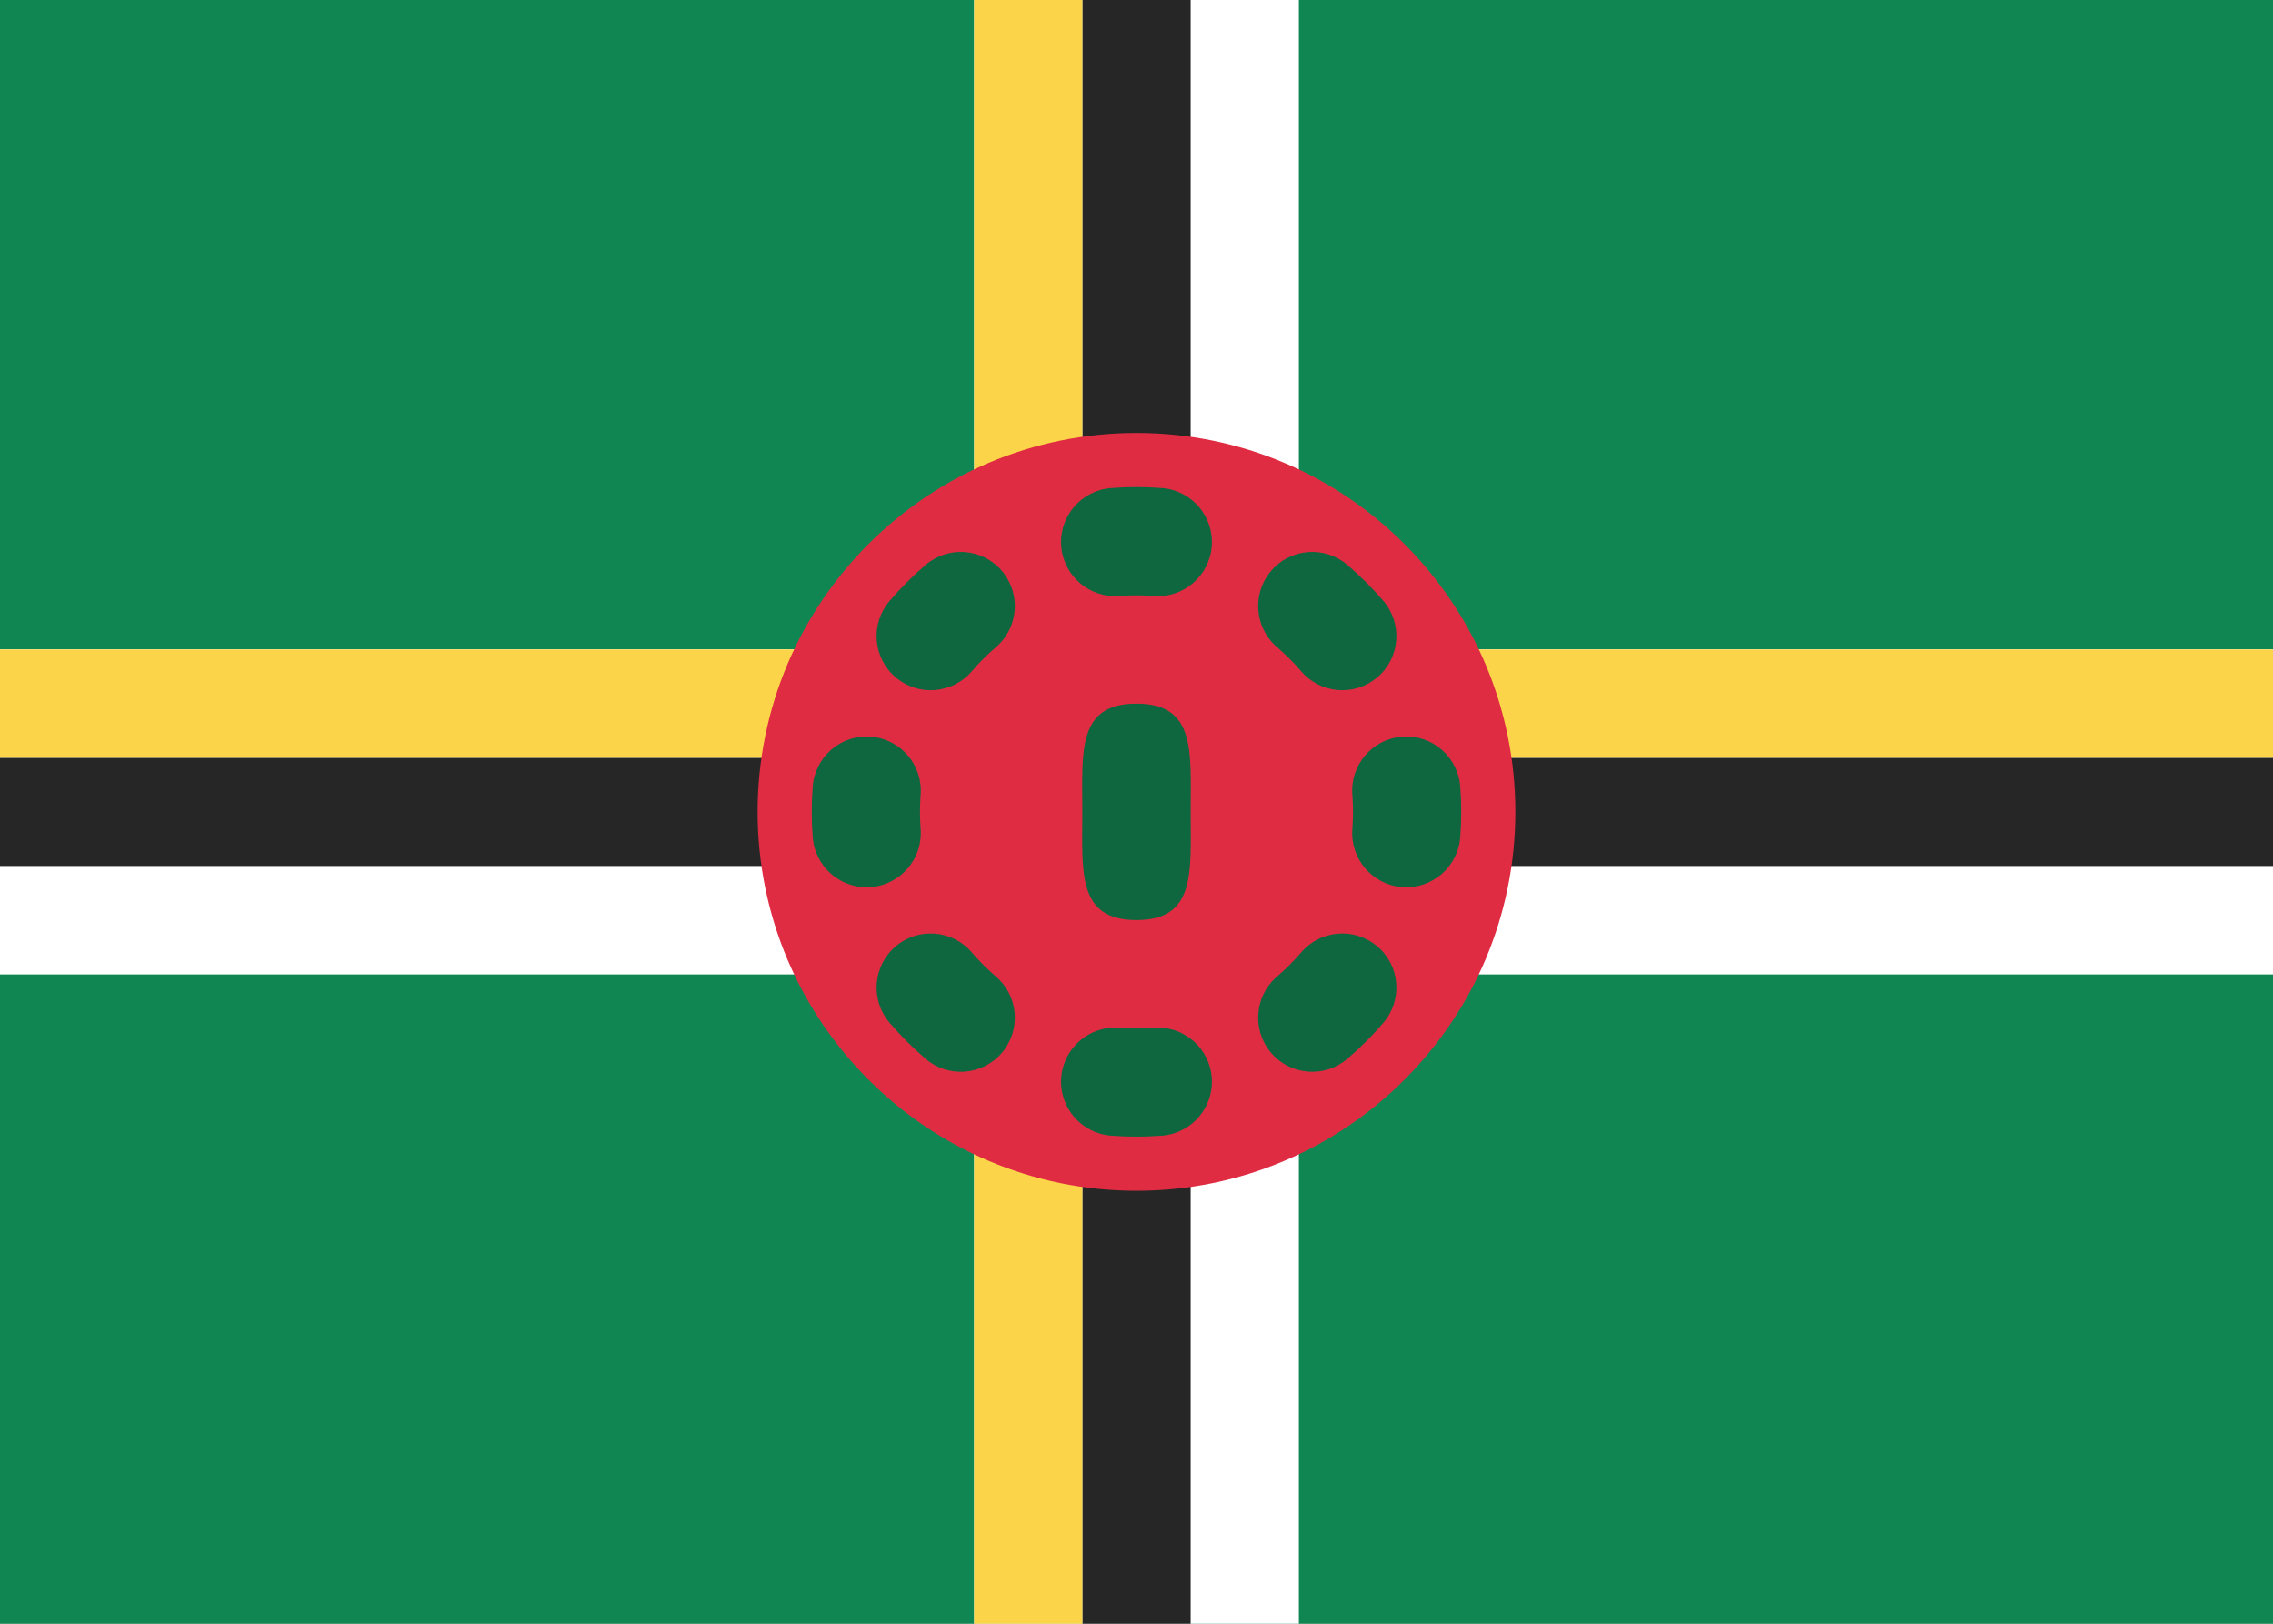 <svg fill="none" xmlns="http://www.w3.org/2000/svg" viewBox="0 0 28 20"><rect x="0" y="0" width="28" height="20" fill="#333333" stroke="none"/><g clip-path="url(#clip0_503_2988)"><path d="M1.01328e-06 0H28C28 6.667 28 13.333 28 20C18.667 20 9.333 20 0 20C0 13.333 -6.53079e-06 6.667 1.01328e-06 0Z" fill="#FFFFFF"/><path fill-rule="evenodd" clip-rule="evenodd" d="M0 8H28V0H1.01328e-06L0 8Z" fill="#108753"/><path fill-rule="evenodd" clip-rule="evenodd" d="M0 20H28V12H0V20Z" fill="#108753"/><path fill-rule="evenodd" clip-rule="evenodd" d="M16 20H12V12H0V8H12V0H16V8H28V12H16V20Z" fill="white"/><path fill-rule="evenodd" clip-rule="evenodd" d="M14.667 20H13.333V10.667H0V9.333H13.333V0H14.667V9.333H28V10.667H14.667V20Z" fill="#262626"/><path fill-rule="evenodd" clip-rule="evenodd" d="M13.333 20H12V9.333H0V8H12V0H13.333V8H28V9.333H13.333V20Z" fill="#FCD449"/><path fill-rule="evenodd" clip-rule="evenodd" d="M14 14.667C16.577 14.667 18.667 12.577 18.667 10C18.667 7.423 16.577 5.333 14 5.333C11.423 5.333 9.333 7.423 9.333 10C9.333 12.577 11.423 14.667 14 14.667Z" fill="#E02C42"/><path fill-rule="evenodd" clip-rule="evenodd" d="M14 7.333C13.929 7.333 13.859 7.336 13.79 7.341C13.423 7.37 13.102 7.096 13.073 6.728C13.045 6.361 13.319 6.041 13.687 6.012C13.79 6.004 13.895 6 14 6C14.105 6 14.21 6.004 14.313 6.012C14.681 6.041 14.955 6.361 14.927 6.728C14.898 7.096 14.577 7.37 14.21 7.341C14.141 7.336 14.071 7.333 14 7.333ZM12.342 7.032C12.581 7.312 12.548 7.733 12.268 7.972C12.162 8.063 12.063 8.162 11.972 8.268C11.733 8.548 11.312 8.581 11.032 8.342C10.752 8.103 10.719 7.682 10.959 7.402C11.095 7.243 11.243 7.095 11.402 6.959C11.682 6.719 12.103 6.752 12.342 7.032ZM15.658 7.032C15.897 6.752 16.318 6.719 16.598 6.959C16.757 7.095 16.905 7.243 17.041 7.402C17.281 7.682 17.248 8.103 16.968 8.342C16.688 8.581 16.267 8.548 16.028 8.268C15.937 8.162 15.838 8.063 15.732 7.972C15.452 7.733 15.419 7.312 15.658 7.032ZM10.728 9.074C11.095 9.102 11.37 9.423 11.341 9.79C11.336 9.859 11.333 9.929 11.333 10C11.333 10.071 11.336 10.141 11.341 10.21C11.37 10.577 11.095 10.898 10.728 10.927C10.361 10.955 10.041 10.681 10.012 10.313C10.004 10.21 10 10.105 10 10C10 9.895 10.004 9.79 10.012 9.687C10.041 9.319 10.361 9.045 10.728 9.074ZM17.272 9.074C17.639 9.045 17.959 9.319 17.988 9.687C17.996 9.79 18 9.895 18 10C18 10.105 17.996 10.21 17.988 10.313C17.959 10.681 17.639 10.955 17.272 10.927C16.904 10.898 16.63 10.577 16.659 10.21C16.664 10.141 16.667 10.071 16.667 10C16.667 9.929 16.664 9.859 16.659 9.79C16.63 9.423 16.904 9.102 17.272 9.074ZM11.032 11.658C11.312 11.419 11.733 11.452 11.972 11.732C12.063 11.838 12.162 11.937 12.268 12.028C12.548 12.267 12.581 12.688 12.342 12.968C12.103 13.248 11.682 13.281 11.402 13.041C11.243 12.905 11.095 12.757 10.959 12.598C10.719 12.318 10.752 11.897 11.032 11.658ZM16.968 11.658C17.248 11.897 17.281 12.318 17.041 12.598C16.905 12.757 16.757 12.905 16.598 13.041C16.318 13.281 15.897 13.248 15.658 12.968C15.419 12.688 15.452 12.267 15.732 12.028C15.838 11.937 15.937 11.838 16.028 11.732C16.267 11.452 16.688 11.419 16.968 11.658ZM13.073 13.272C13.102 12.905 13.423 12.63 13.79 12.659C13.859 12.664 13.929 12.667 14 12.667C14.071 12.667 14.141 12.664 14.21 12.659C14.577 12.63 14.898 12.905 14.927 13.272C14.955 13.639 14.681 13.959 14.313 13.988C14.21 13.996 14.105 14 14 14C13.895 14 13.79 13.996 13.687 13.988C13.319 13.959 13.045 13.639 13.073 13.272Z" fill="#0E673F"/><path fill-rule="evenodd" clip-rule="evenodd" d="M14 11.333C14.736 11.333 14.667 10.736 14.667 10C14.667 9.264 14.736 8.667 14 8.667C13.264 8.667 13.333 9.264 13.333 10C13.333 10.736 13.264 11.333 14 11.333Z" fill="#0E673F"/></g><defs><clipPath id="clip0_503_2988"><rect width="28" height="20" fill="white"/></clipPath></defs></svg>